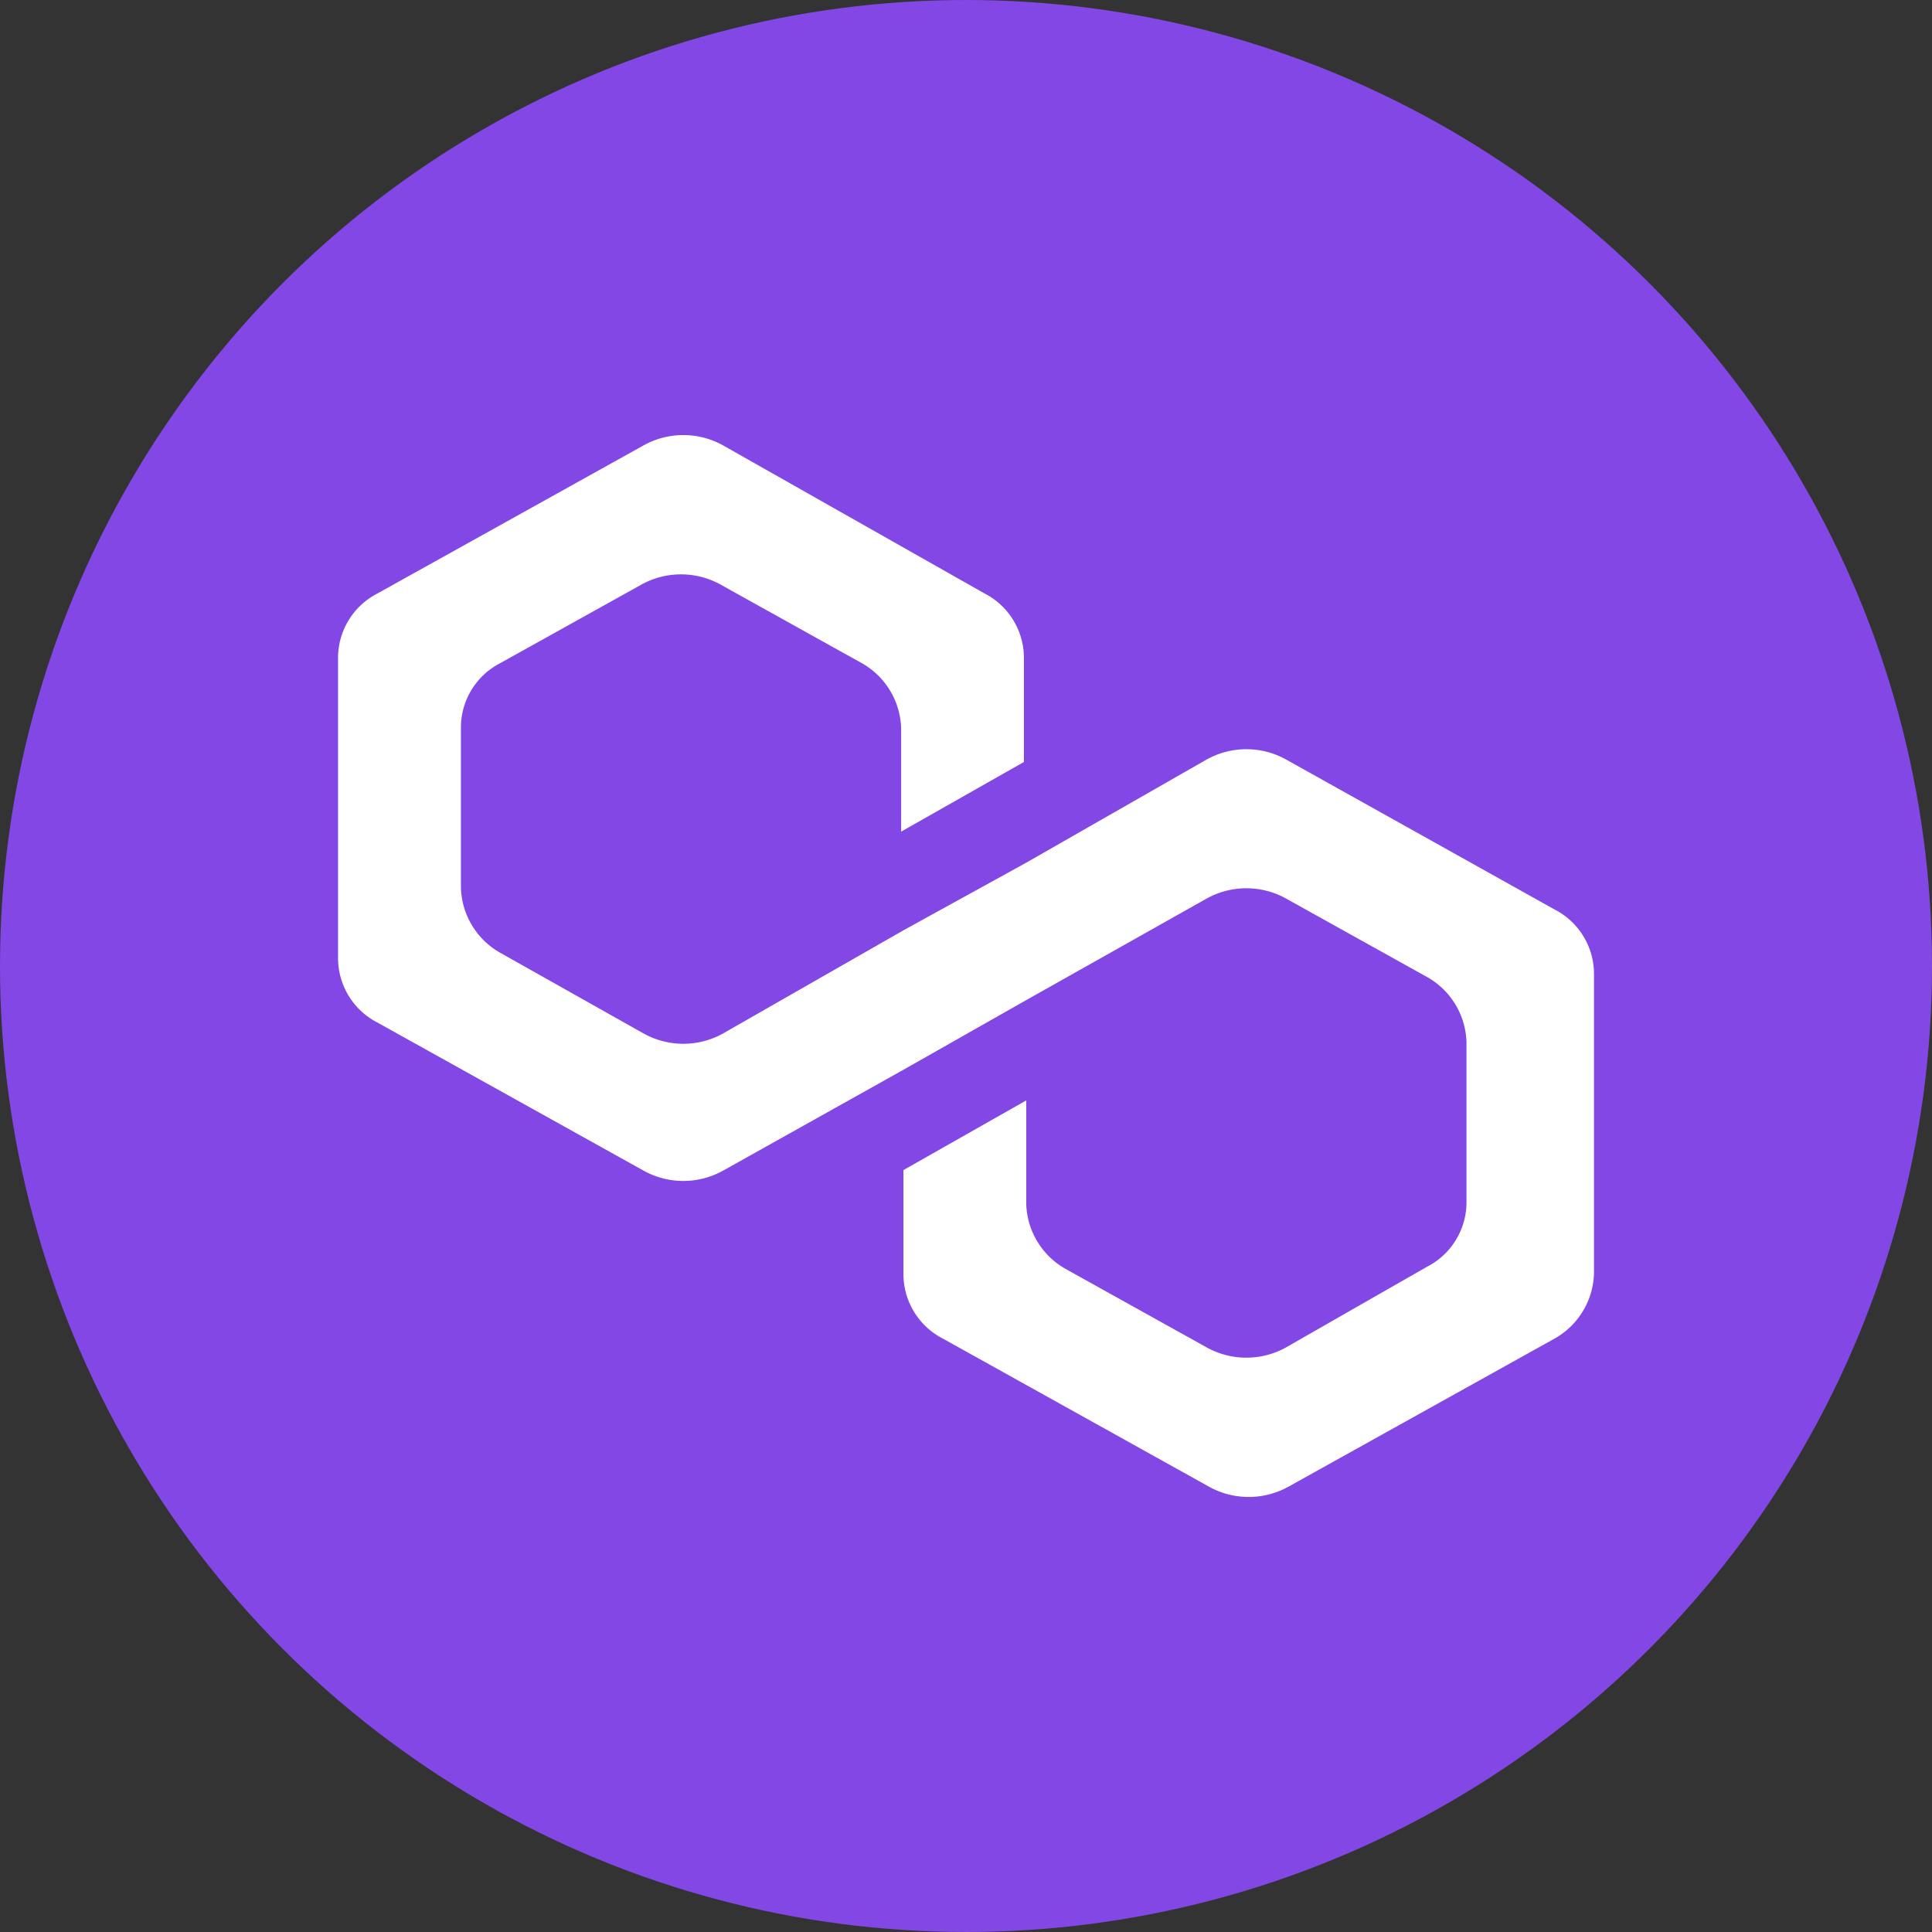 <svg id="_9cc18b0cbe765b0a28791d253207f0c0" data-name="9cc18b0cbe765b0a28791d253207f0c0" xmlns="http://www.w3.org/2000/svg" width="40" height="40" viewBox="0 0 40 40">
  <rect x="0" y="0" width="40" height="40" fill="#333333" stroke="none"/>
  <circle id="Ellipse_5" data-name="Ellipse 5" cx="20" cy="20" r="20" fill="#8247e5"/>
  <path id="Path_1075" data-name="Path 1075" d="M198.819,237.121a1.693,1.693,0,0,0-1.631,0l-3.742,2.14-2.542,1.4-3.742,2.14a1.693,1.693,0,0,1-1.631,0l-2.974-1.674a1.6,1.6,0,0,1-.815-1.349v-3.3a1.5,1.5,0,0,1,.815-1.349l2.926-1.628a1.693,1.693,0,0,1,1.631,0l2.926,1.628a1.6,1.6,0,0,1,.816,1.349v2.14l2.542-1.442v-2.14a1.5,1.5,0,0,0-.815-1.349l-5.421-3.07a1.693,1.693,0,0,0-1.631,0l-5.517,3.07a1.5,1.5,0,0,0-.816,1.349v6.186a1.5,1.5,0,0,0,.816,1.349l5.517,3.07a1.693,1.693,0,0,0,1.631,0l3.742-2.093,2.542-1.442L197.188,240a1.693,1.693,0,0,1,1.631,0l2.926,1.628a1.6,1.6,0,0,1,.816,1.349v3.3a1.5,1.5,0,0,1-.816,1.349l-2.926,1.674a1.693,1.693,0,0,1-1.631,0l-2.926-1.628a1.6,1.6,0,0,1-.816-1.349v-2.14l-2.542,1.442v2.14a1.5,1.5,0,0,0,.816,1.349l5.517,3.07a1.693,1.693,0,0,0,1.631,0l5.517-3.07a1.6,1.6,0,0,0,.816-1.349v-6.186a1.5,1.5,0,0,0-.816-1.349Z" transform="translate(-172.199 -221.4)" fill="#fff"/>
</svg>
